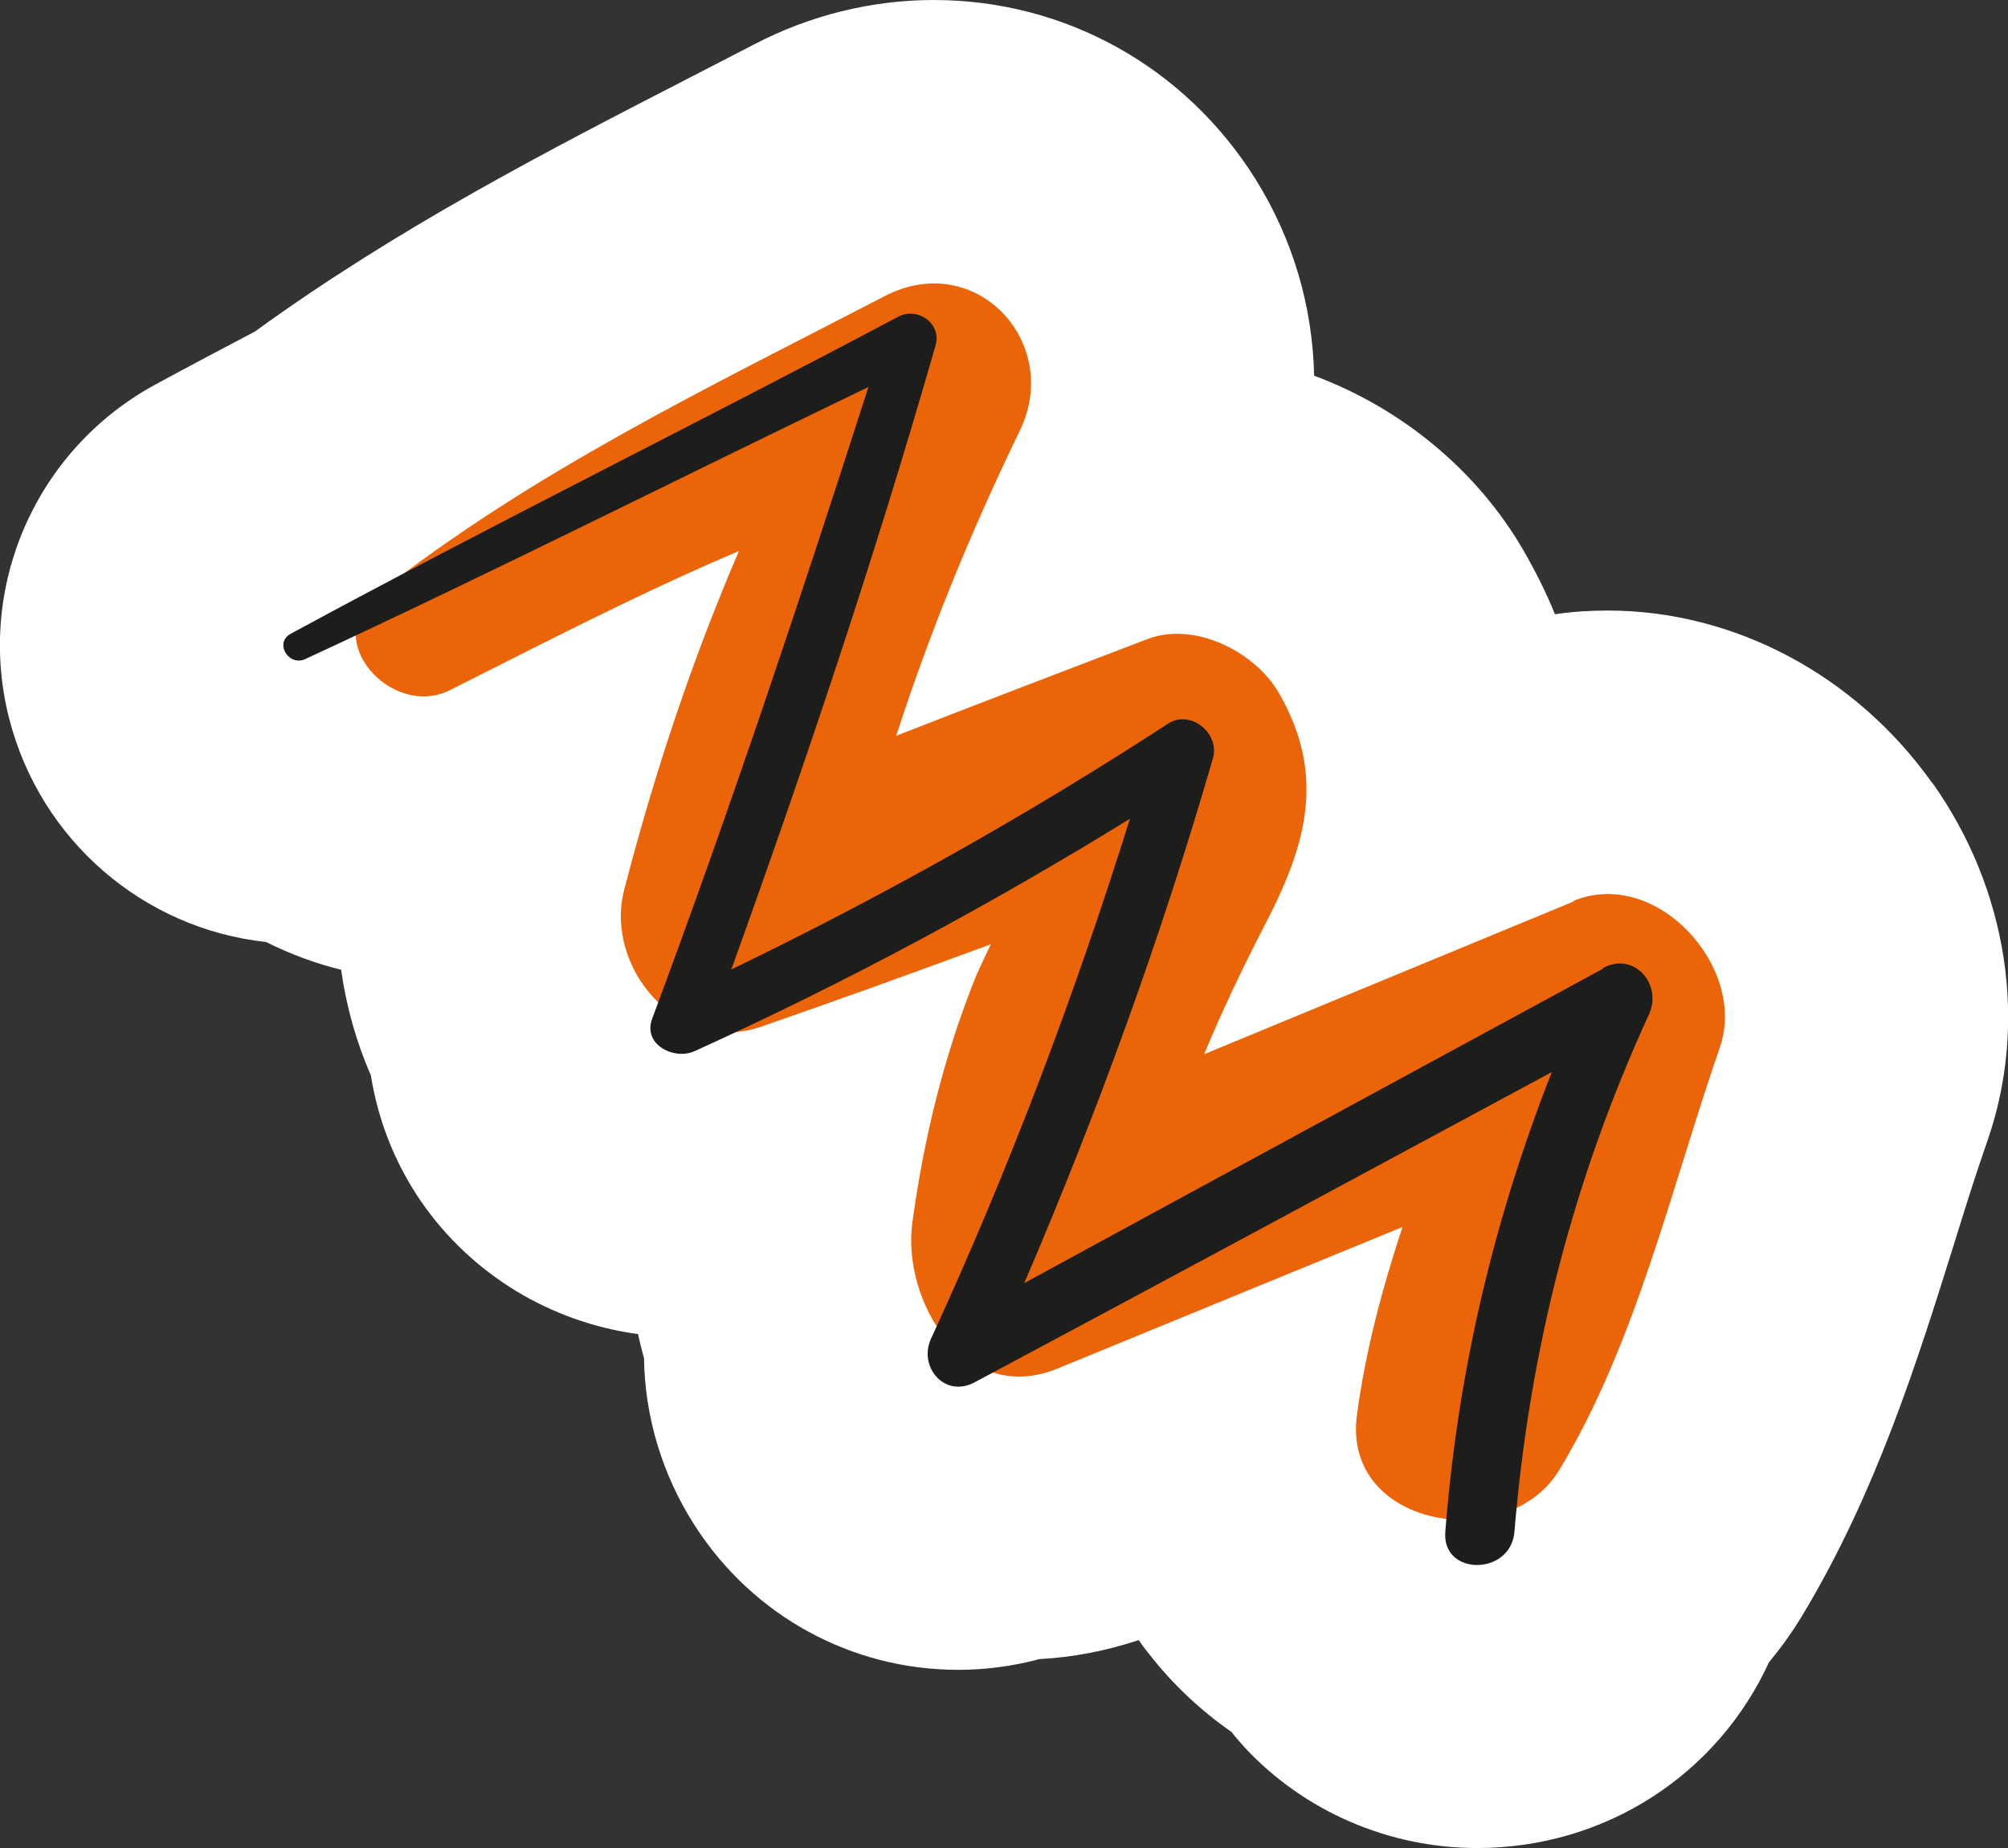 <?xml version="1.0" encoding="UTF-8"?>
<svg id="_圖層_2" data-name="圖層 2" xmlns="http://www.w3.org/2000/svg" viewBox="0 0 70.87 65.24">
  <rect x="0" y="0" width="70.87" height="65.24" fill="#333333" stroke="none"/>
  <defs>
    <style>
      .cls-1 {
        fill: #1d1d1b;
      }

      .cls-1, .cls-2, .cls-3 {
        stroke-width: 0px;
      }

      .cls-2 {
        fill: #fff;
      }

      .cls-3 {
        fill: #ec6408;
      }
    </style>
  </defs>
  <g id="_圖層_2-2" data-name=" 圖層 2">
    <g>
      <path class="cls-2" d="M68.19,27.63c-2.71-3.81-6.99-6.08-11.45-6.08-.62,0-1.24.04-1.86.13-.3-.74-.67-1.49-1.11-2.25-1.65-2.85-4.33-5.03-7.39-6.17-.05-2.42-.74-4.81-2.07-6.94-2.48-3.96-6.72-6.32-11.36-6.32-2.18,0-4.37.54-6.34,1.57l-2.17,1.12c-5.11,2.63-10.38,5.34-15.44,9.01-1.18.62-2.35,1.24-3.53,1.88C1.27,15.87-.86,20.71.32,25.35c1.1,4.31,4.74,7.43,9.07,7.9.84.42,1.72.75,2.65.98.18,1.28.53,2.54,1.05,3.73.25,1.58.85,3.11,1.78,4.46,1.78,2.57,4.56,4.25,7.65,4.67.06.29.13.57.21.85.03,2.06.63,4.09,1.78,5.89,2.05,3.2,5.53,5.11,9.31,5.11.97,0,1.94-.13,2.87-.38,1.18-.06,2.35-.29,3.5-.67.12.18.25.35.39.52.82,1.05,1.79,1.96,2.88,2.72.15.19.31.37.47.55,2.09,2.25,5.08,3.55,8.2,3.55,4.58,0,8.51-2.64,10.3-6.55.42-.51.81-1.05,1.15-1.61,2.62-4.33,4.08-8.99,5.37-13.11.39-1.26.78-2.51,1.2-3.71,1.44-4.15.71-8.87-1.95-12.62Z"/>
      <g id="OBJECTS">
        <g>
          <path class="cls-3" d="M55.54,31.82c-4.35,1.8-8.7,3.59-13.04,5.39.62-1.5,1.33-2.99,2.13-4.54,1.48-2.84,2.19-5.3.5-8.22-.84-1.45-2.98-2.53-4.64-1.89-2.96,1.13-5.91,2.26-8.86,3.41,1.19-3.67,2.65-7.24,4.36-10.76,1.52-3.13-1.57-6.42-4.76-4.76-6.21,3.22-12.42,6.19-17.95,10.54-2,1.58.55,4.4,2.6,3.37,3.38-1.7,6.73-3.44,10.2-4.91-1.66,3.86-2.99,7.86-4.05,11.96-.71,2.74,1.91,5.84,4.83,4.83,2.72-.94,5.42-1.92,8.11-2.91-.27.57-.48,1.01-.55,1.19-1.12,2.81-1.81,5.65-2.22,8.64-.37,2.71,1.81,6.51,5.14,5.14,4.05-1.66,8.1-3.33,12.16-4.99-.72,2.18-1.31,4.39-1.61,6.65-.52,3.98,5.34,4.91,7.14,1.93,2.71-4.47,3.96-9.99,5.67-14.92.98-2.82-2.24-6.38-5.17-5.17v.02Z"/>
          <path class="cls-1" d="M56.58,34.19c-6.81,3.7-13.62,7.39-20.43,11.1,2.59-6.04,4.83-12.2,6.66-18.53.25-.87-.79-1.73-1.58-1.22-4.96,3.23-10.1,6.11-15.42,8.68,2.62-7.27,5.08-14.6,7.21-22.03.22-.78-.64-1.37-1.32-1.01-7.12,3.78-14.36,7.35-21.44,11.19-.59.32-.07,1.17.52.89,6.67-3.09,13.24-6.41,19.87-9.6-2.4,7.48-4.88,14.92-7.63,22.29-.35.93.78,1.48,1.5,1.15,5.31-2.41,10.41-5.15,15.36-8.2-1.96,6.26-4.27,12.38-7.02,18.35-.46,1,.49,2.11,1.54,1.54,6.8-3.63,13.58-7.29,20.37-10.95-2.05,5.21-3.32,10.58-3.76,16.23-.12,1.57,2.31,1.55,2.44,0,.53-6.41,2.07-12.43,4.75-18.27.48-1.05-.52-2.23-1.63-1.63v.02Z"/>
        </g>
      </g>
    </g>
  </g>
</svg>